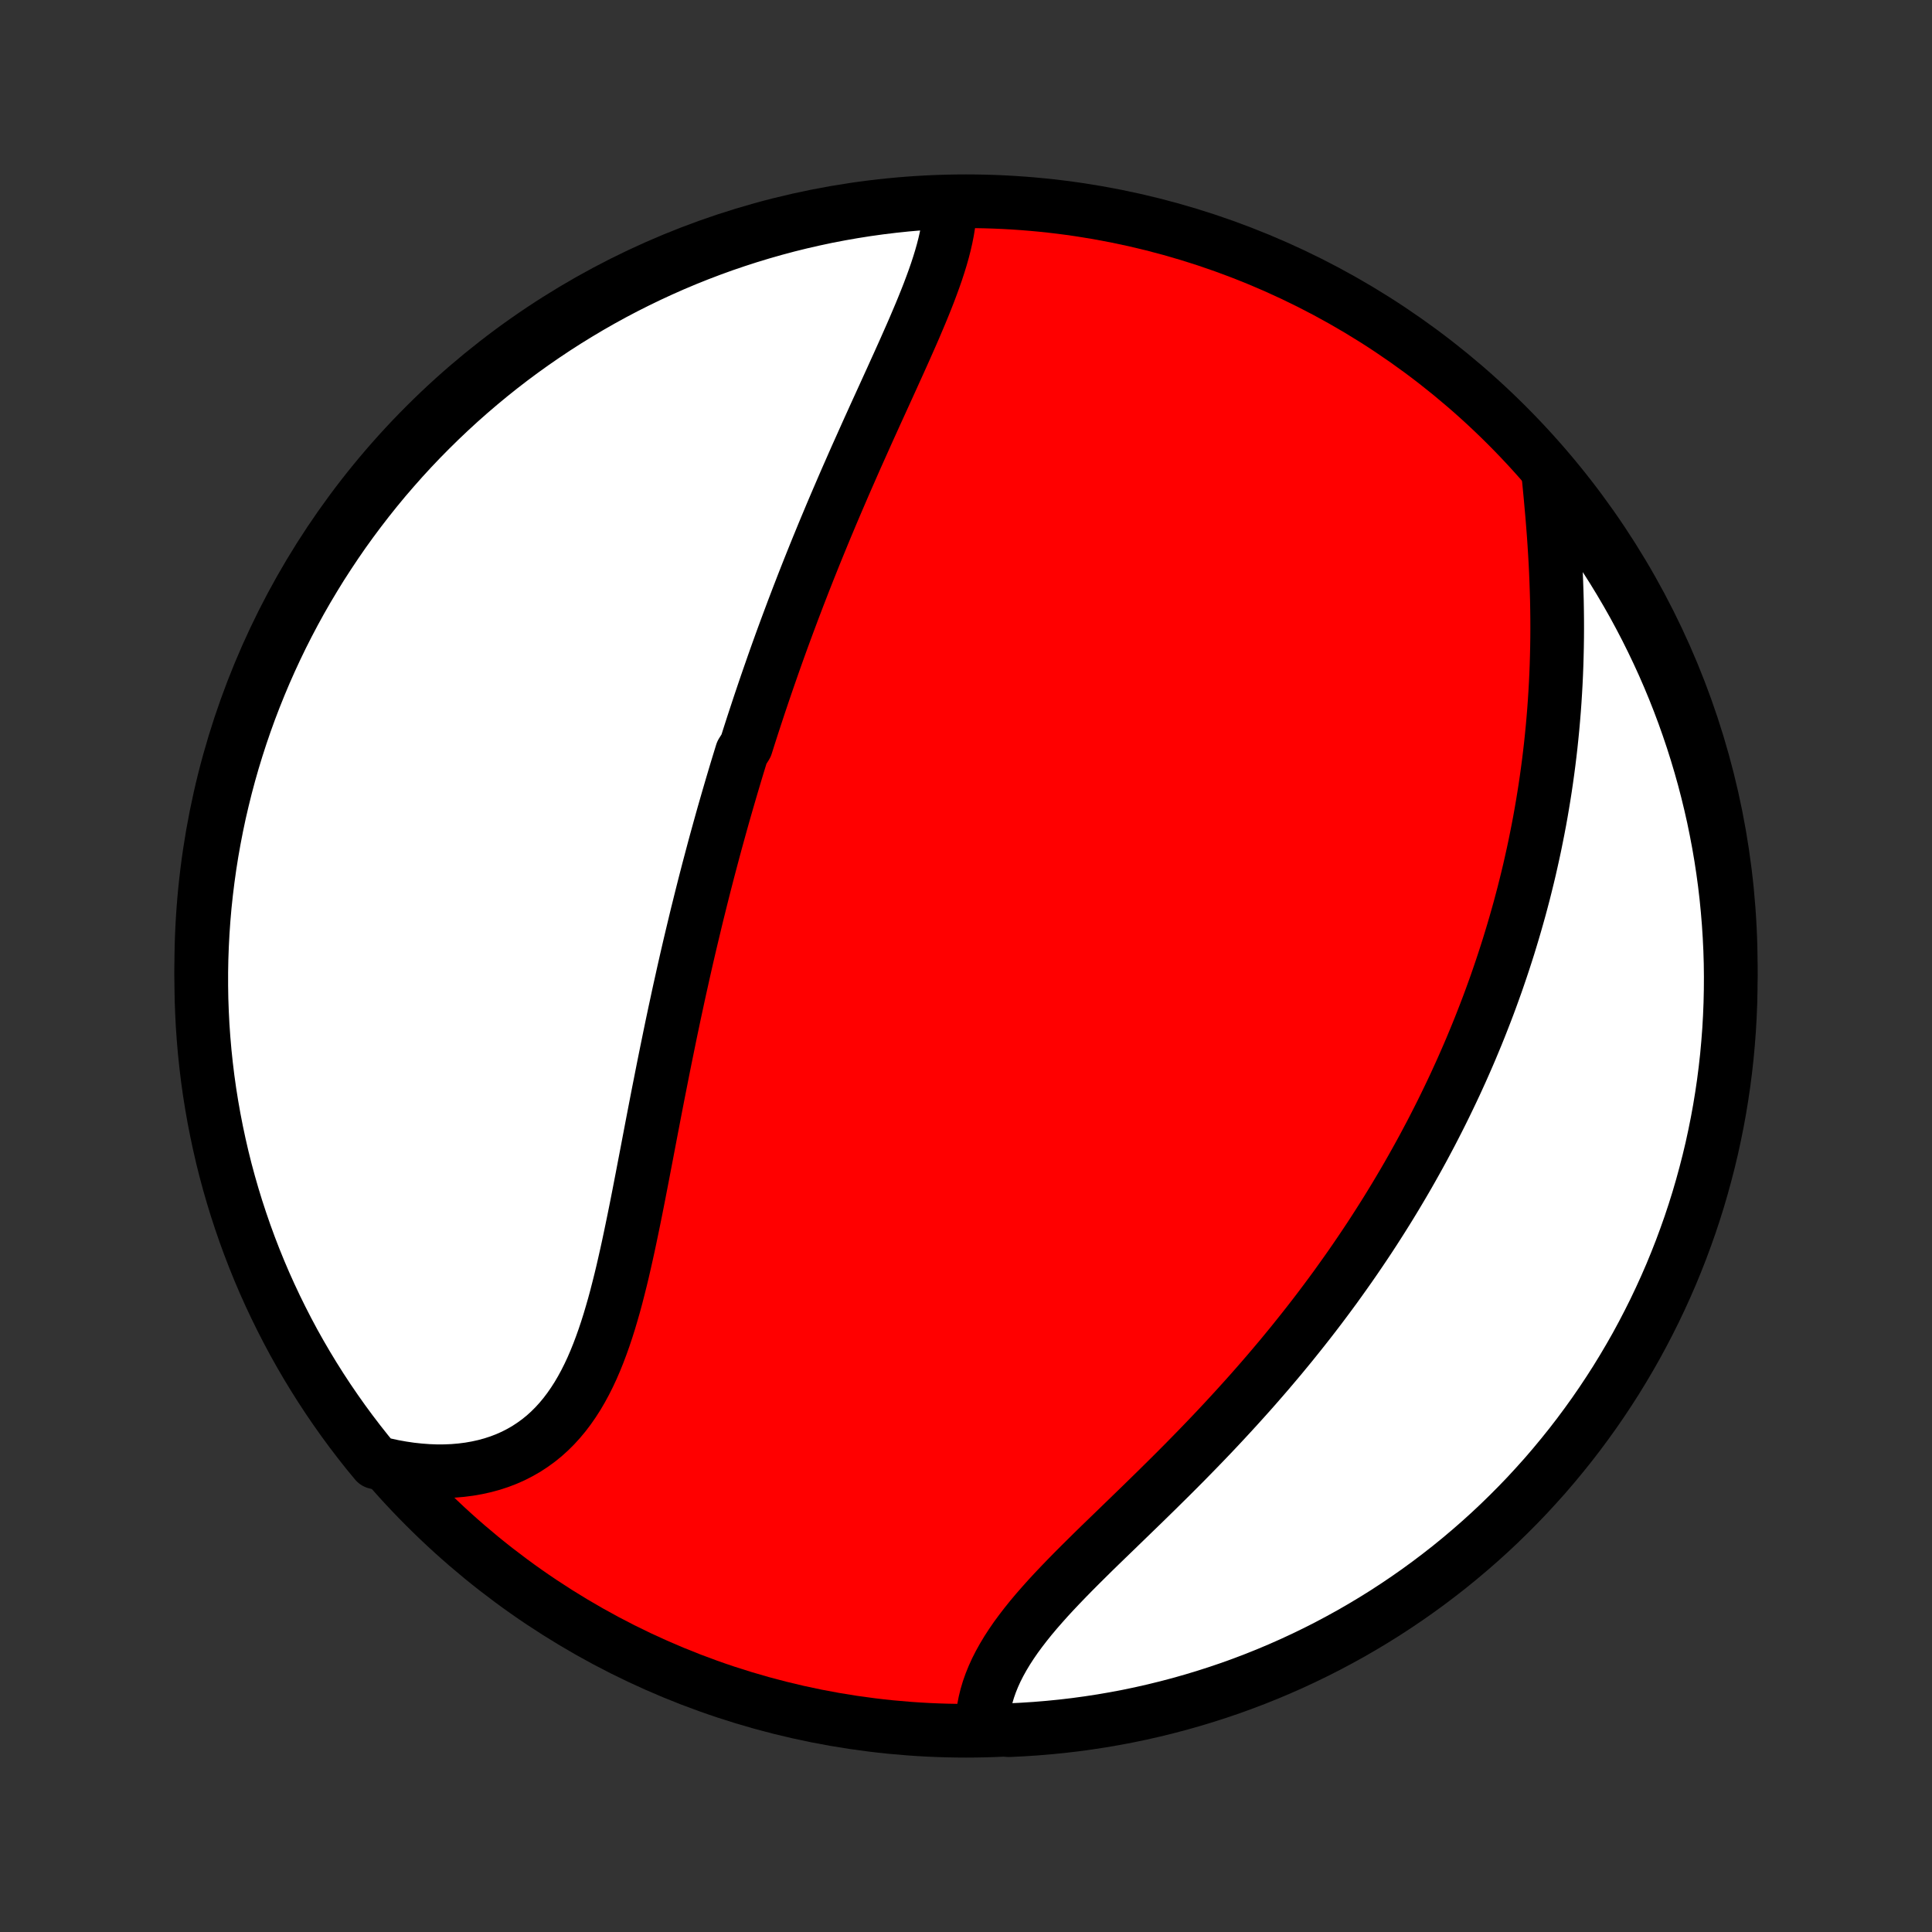<?xml version="1.0" encoding="utf-8" standalone="no"?>
<!DOCTYPE svg PUBLIC "-//W3C//DTD SVG 1.1//EN"
  "http://www.w3.org/Graphics/SVG/1.1/DTD/svg11.dtd">
<!-- Created with matplotlib (http://matplotlib.org/) -->
<svg height="72pt" version="1.1" viewBox="0 0 72 72" width="72pt" xmlns="http://www.w3.org/2000/svg" xmlns:xlink="http://www.w3.org/1999/xlink">
 <rect x="0" y="0" width="72" height="72" fill="#333333" stroke="none"/>
 <defs>
  <style type="text/css">
*{stroke-linecap:butt;stroke-linejoin:round;}
  </style>
 </defs>
 <g id="figure_1">
  <g id="patch_1">
   <path d="
M0 72
L72 72
L72 0
L0 0
z
" style="fill:none;"/>
  </g>
  <g id="axes_1">
   <g id="PatchCollection_1">
    <defs>
     <path d="
M36 -7.5
C43.558 -7.5 50.808 -10.503 56.153 -15.848
C61.497 -21.192 64.5 -28.442 64.5 -36
C64.5 -43.558 61.497 -50.808 56.153 -56.153
C50.808 -61.497 43.558 -64.5 36 -64.5
C28.442 -64.5 21.192 -61.497 15.848 -56.153
C10.503 -50.808 7.5 -43.558 7.5 -36
C7.5 -28.442 10.503 -21.192 15.848 -15.848
C21.192 -10.503 28.442 -7.5 36 -7.5
z
" id="C0_0_a811fe30f3"/>
     <path d="
M35.402 -64.359
L35.395 -64.121
L35.375 -63.88
L35.346 -63.636
L35.306 -63.391
L35.257 -63.142
L35.2 -62.892
L35.135 -62.64
L35.063 -62.386
L34.984 -62.13
L34.9 -61.873
L34.81 -61.615
L34.715 -61.355
L34.617 -61.094
L34.514 -60.832
L34.408 -60.569
L34.299 -60.304
L34.187 -60.04
L34.074 -59.774
L33.958 -59.508
L33.84 -59.241
L33.722 -58.974
L33.602 -58.707
L33.482 -58.44
L33.36 -58.172
L33.239 -57.904
L33.117 -57.636
L32.995 -57.368
L32.873 -57.1
L32.751 -56.833
L32.629 -56.566
L32.508 -56.298
L32.387 -56.032
L32.267 -55.765
L32.148 -55.499
L32.029 -55.233
L31.91 -54.968
L31.793 -54.703
L31.677 -54.438
L31.561 -54.175
L31.446 -53.911
L31.333 -53.648
L31.22 -53.386
L31.108 -53.124
L30.997 -52.863
L30.888 -52.603
L30.779 -52.343
L30.671 -52.083
L30.565 -51.824
L30.459 -51.566
L30.354 -51.307
L30.251 -51.05
L30.148 -50.793
L30.047 -50.537
L29.946 -50.281
L29.847 -50.025
L29.748 -49.77
L29.651 -49.515
L29.554 -49.261
L29.459 -49.007
L29.364 -48.753
L29.27 -48.5
L29.177 -48.247
L29.085 -47.994
L28.994 -47.741
L28.904 -47.489
L28.815 -47.237
L28.727 -46.984
L28.639 -46.732
L28.552 -46.48
L28.466 -46.228
L28.381 -45.976
L28.296 -45.724
L28.213 -45.472
L28.13 -45.22
L28.047 -44.967
L27.966 -44.715
L27.885 -44.462
L27.805 -44.208
L27.646 -43.955
L27.568 -43.701
L27.49 -43.447
L27.413 -43.192
L27.337 -42.937
L27.261 -42.681
L27.186 -42.424
L27.111 -42.167
L27.037 -41.91
L26.963 -41.652
L26.89 -41.392
L26.818 -41.133
L26.746 -40.872
L26.674 -40.611
L26.603 -40.348
L26.533 -40.085
L26.463 -39.821
L26.393 -39.556
L26.324 -39.289
L26.255 -39.022
L26.187 -38.753
L26.119 -38.483
L26.052 -38.212
L25.984 -37.94
L25.918 -37.667
L25.852 -37.392
L25.786 -37.116
L25.72 -36.838
L25.655 -36.559
L25.59 -36.279
L25.526 -35.997
L25.462 -35.714
L25.399 -35.429
L25.335 -35.143
L25.272 -34.855
L25.21 -34.565
L25.147 -34.274
L25.085 -33.981
L25.023 -33.687
L24.962 -33.391
L24.901 -33.093
L24.84 -32.794
L24.779 -32.494
L24.718 -32.191
L24.658 -31.887
L24.598 -31.582
L24.537 -31.275
L24.477 -30.966
L24.417 -30.656
L24.357 -30.345
L24.297 -30.032
L24.237 -29.718
L24.177 -29.403
L24.117 -29.087
L24.056 -28.769
L23.995 -28.451
L23.934 -28.132
L23.872 -27.812
L23.81 -27.491
L23.747 -27.17
L23.683 -26.849
L23.618 -26.528
L23.552 -26.207
L23.485 -25.886
L23.417 -25.565
L23.347 -25.246
L23.275 -24.927
L23.202 -24.609
L23.126 -24.293
L23.047 -23.979
L22.967 -23.667
L22.883 -23.357
L22.795 -23.051
L22.705 -22.747
L22.61 -22.447
L22.511 -22.151
L22.407 -21.859
L22.299 -21.572
L22.185 -21.29
L22.066 -21.014
L21.94 -20.744
L21.808 -20.481
L21.669 -20.225
L21.523 -19.976
L21.369 -19.736
L21.208 -19.504
L21.039 -19.281
L20.861 -19.067
L20.675 -18.863
L20.48 -18.669
L20.277 -18.486
L20.064 -18.314
L19.843 -18.154
L19.614 -18.004
L19.375 -17.867
L19.129 -17.741
L18.874 -17.628
L18.611 -17.527
L18.341 -17.439
L18.063 -17.363
L17.778 -17.3
L17.487 -17.249
L17.19 -17.211
L16.888 -17.185
L16.58 -17.172
L16.267 -17.171
L15.951 -17.183
L15.631 -17.207
L15.307 -17.242
L14.981 -17.29
L14.653 -17.349
L14.322 -17.421
L14 -17.503
L13.687 -17.882
L13.381 -18.269
L13.082 -18.661
L12.79 -19.058
L12.505 -19.461
L12.227 -19.868
L11.956 -20.281
L11.693 -20.698
L11.437 -21.12
L11.188 -21.547
L10.947 -21.977
L10.714 -22.413
L10.489 -22.852
L10.271 -23.295
L10.061 -23.742
L9.858 -24.193
L9.664 -24.648
L9.478 -25.106
L9.3 -25.567
L9.13 -26.032
L8.969 -26.499
L8.815 -26.969
L8.67 -27.442
L8.533 -27.918
L8.404 -28.396
L8.284 -28.877
L8.173 -29.36
L8.07 -29.844
L7.975 -30.331
L7.889 -30.819
L7.811 -31.309
L7.742 -31.8
L7.682 -32.293
L7.63 -32.787
L7.587 -33.282
L7.552 -33.777
L7.527 -34.273
L7.509 -34.77
L7.501 -35.267
L7.501 -35.765
L7.51 -36.262
L7.528 -36.759
L7.554 -37.256
L7.589 -37.753
L7.632 -38.249
L7.685 -38.745
L7.746 -39.239
L7.815 -39.733
L7.893 -40.226
L7.98 -40.717
L8.075 -41.207
L8.178 -41.695
L8.291 -42.181
L8.411 -42.666
L8.54 -43.149
L8.677 -43.629
L8.823 -44.107
L8.977 -44.583
L9.139 -45.056
L9.309 -45.526
L9.488 -45.993
L9.675 -46.458
L9.869 -46.919
L10.072 -47.377
L10.282 -47.831
L10.5 -48.282
L10.726 -48.728
L10.96 -49.172
L11.201 -49.611
L11.45 -50.046
L11.707 -50.476
L11.97 -50.903
L12.242 -51.324
L12.52 -51.741
L12.805 -52.154
L13.098 -52.561
L13.398 -52.963
L13.704 -53.36
L14.017 -53.752
L14.337 -54.139
L14.664 -54.519
L14.997 -54.895
L15.336 -55.264
L15.682 -55.628
L16.034 -55.985
L16.392 -56.337
L16.756 -56.682
L17.125 -57.021
L17.501 -57.354
L17.882 -57.68
L18.269 -58
L18.661 -58.313
L19.058 -58.619
L19.461 -58.918
L19.868 -59.21
L20.281 -59.495
L20.698 -59.773
L21.12 -60.044
L21.547 -60.307
L21.977 -60.563
L22.413 -60.812
L22.852 -61.053
L23.295 -61.286
L23.742 -61.511
L24.193 -61.729
L24.648 -61.939
L25.106 -62.142
L25.567 -62.336
L26.032 -62.522
L26.499 -62.7
L26.969 -62.87
L27.442 -63.031
L27.918 -63.185
L28.396 -63.33
L28.877 -63.467
L29.36 -63.596
L29.844 -63.716
L30.331 -63.827
L30.819 -63.931
L31.309 -64.025
L31.8 -64.111
L32.293 -64.189
L32.787 -64.258
L33.282 -64.318
L33.777 -64.37
L34.273 -64.413
L34.77 -64.448
z
" id="C0_1_ad2dadf01b"/>
     <path d="
M57.718 -54.159
L57.752 -53.815
L57.785 -53.469
L57.816 -53.121
L57.847 -52.772
L57.875 -52.422
L57.902 -52.072
L57.926 -51.721
L57.948 -51.369
L57.968 -51.018
L57.985 -50.667
L57.999 -50.316
L58.011 -49.966
L58.021 -49.617
L58.027 -49.269
L58.031 -48.922
L58.032 -48.575
L58.03 -48.231
L58.025 -47.887
L58.017 -47.545
L58.007 -47.205
L57.994 -46.866
L57.978 -46.529
L57.959 -46.194
L57.938 -45.861
L57.914 -45.529
L57.887 -45.2
L57.858 -44.872
L57.826 -44.546
L57.792 -44.222
L57.755 -43.9
L57.716 -43.58
L57.674 -43.262
L57.63 -42.946
L57.584 -42.632
L57.535 -42.32
L57.484 -42.01
L57.431 -41.701
L57.376 -41.395
L57.318 -41.09
L57.258 -40.788
L57.197 -40.486
L57.133 -40.187
L57.067 -39.89
L57 -39.594
L56.93 -39.3
L56.858 -39.008
L56.785 -38.717
L56.709 -38.428
L56.632 -38.14
L56.552 -37.854
L56.471 -37.569
L56.388 -37.286
L56.303 -37.004
L56.217 -36.723
L56.128 -36.444
L56.038 -36.166
L55.946 -35.889
L55.852 -35.613
L55.757 -35.338
L55.659 -35.065
L55.56 -34.792
L55.459 -34.52
L55.356 -34.25
L55.251 -33.98
L55.145 -33.711
L55.037 -33.443
L54.926 -33.175
L54.815 -32.909
L54.701 -32.643
L54.585 -32.378
L54.468 -32.113
L54.348 -31.849
L54.227 -31.585
L54.103 -31.322
L53.978 -31.06
L53.851 -30.798
L53.722 -30.536
L53.59 -30.274
L53.457 -30.013
L53.322 -29.752
L53.184 -29.492
L53.045 -29.231
L52.903 -28.971
L52.759 -28.711
L52.613 -28.451
L52.465 -28.191
L52.314 -27.931
L52.161 -27.672
L52.006 -27.412
L51.848 -27.152
L51.688 -26.892
L51.525 -26.632
L51.36 -26.372
L51.193 -26.112
L51.023 -25.852
L50.85 -25.592
L50.675 -25.332
L50.497 -25.071
L50.317 -24.811
L50.133 -24.55
L49.947 -24.289
L49.759 -24.027
L49.567 -23.766
L49.373 -23.505
L49.176 -23.243
L48.976 -22.981
L48.773 -22.719
L48.567 -22.457
L48.358 -22.195
L48.147 -21.932
L47.932 -21.67
L47.715 -21.407
L47.494 -21.145
L47.271 -20.882
L47.045 -20.62
L46.816 -20.357
L46.584 -20.094
L46.349 -19.832
L46.112 -19.57
L45.872 -19.308
L45.63 -19.046
L45.385 -18.784
L45.138 -18.523
L44.888 -18.262
L44.636 -18.001
L44.382 -17.741
L44.127 -17.481
L43.869 -17.222
L43.611 -16.964
L43.35 -16.706
L43.089 -16.448
L42.827 -16.192
L42.565 -15.936
L42.302 -15.681
L42.04 -15.427
L41.778 -15.173
L41.517 -14.92
L41.257 -14.669
L40.998 -14.418
L40.742 -14.168
L40.489 -13.918
L40.239 -13.67
L39.992 -13.422
L39.75 -13.175
L39.513 -12.929
L39.28 -12.683
L39.054 -12.438
L38.835 -12.193
L38.622 -11.949
L38.418 -11.706
L38.222 -11.462
L38.035 -11.219
L37.857 -10.977
L37.69 -10.734
L37.533 -10.492
L37.387 -10.249
L37.253 -10.008
L37.13 -9.766
L37.02 -9.524
L36.922 -9.282
L36.837 -9.041
L36.765 -8.8
L36.706 -8.56
L36.66 -8.321
L36.626 -8.082
L36.606 -7.844
L37.098 -7.608
L37.594 -7.521
L38.091 -7.545
L38.587 -7.577
L39.082 -7.618
L39.576 -7.667
L40.069 -7.725
L40.56 -7.792
L41.05 -7.867
L41.539 -7.951
L42.026 -8.043
L42.511 -8.144
L42.995 -8.254
L43.476 -8.372
L43.955 -8.498
L44.431 -8.633
L44.905 -8.776
L45.376 -8.927
L45.844 -9.086
L46.31 -9.254
L46.772 -9.43
L47.231 -9.614
L47.686 -9.806
L48.138 -10.006
L48.586 -10.214
L49.031 -10.43
L49.471 -10.653
L49.907 -10.885
L50.339 -11.123
L50.767 -11.37
L51.19 -11.624
L51.609 -11.885
L52.022 -12.154
L52.431 -12.43
L52.835 -12.713
L53.234 -13.004
L53.627 -13.301
L54.016 -13.605
L54.398 -13.916
L54.775 -14.234
L55.147 -14.559
L55.512 -14.889
L55.872 -15.227
L56.225 -15.571
L56.573 -15.921
L56.914 -16.276
L57.248 -16.639
L57.577 -17.006
L57.898 -17.38
L58.213 -17.76
L58.522 -18.145
L58.823 -18.535
L59.117 -18.931
L59.405 -19.332
L59.685 -19.738
L59.958 -20.149
L60.224 -20.564
L60.482 -20.985
L60.733 -21.41
L60.977 -21.839
L61.212 -22.273
L61.44 -22.711
L61.661 -23.153
L61.873 -23.599
L62.078 -24.049
L62.275 -24.502
L62.463 -24.959
L62.644 -25.419
L62.816 -25.883
L62.981 -26.349
L63.137 -26.819
L63.285 -27.291
L63.424 -27.766
L63.555 -28.244
L63.678 -28.723
L63.793 -29.205
L63.898 -29.689
L63.996 -30.175
L64.085 -30.663
L64.165 -31.153
L64.237 -31.643
L64.3 -32.136
L64.355 -32.629
L64.4 -33.123
L64.438 -33.619
L64.466 -34.115
L64.486 -34.611
L64.497 -35.108
L64.5 -35.606
L64.494 -36.103
L64.479 -36.6
L64.455 -37.098
L64.423 -37.594
L64.382 -38.091
L64.333 -38.587
L64.275 -39.082
L64.208 -39.576
L64.133 -40.069
L64.049 -40.56
L63.956 -41.05
L63.856 -41.539
L63.746 -42.026
L63.628 -42.511
L63.502 -42.995
L63.367 -43.476
L63.224 -43.955
L63.073 -44.431
L62.913 -44.905
L62.746 -45.376
L62.57 -45.844
L62.386 -46.31
L62.194 -46.772
L61.994 -47.231
L61.786 -47.686
L61.57 -48.138
L61.347 -48.586
L61.115 -49.031
L60.877 -49.471
L60.63 -49.907
L60.376 -50.339
L60.115 -50.767
L59.846 -51.19
L59.57 -51.609
L59.286 -52.022
L58.996 -52.431
L58.699 -52.835
L58.395 -53.234
z
" id="C0_2_c817bf4f5f"/>
    </defs>
    <g clip-path="url(#p1bffca34e9)">
     <use style="fill:#ff0000;stroke:#000000;stroke-width:2.0;" x="0.0" xlink:href="#C0_0_a811fe30f3" y="72.0"/>
    </g>
    <g clip-path="url(#p1bffca34e9)">
     <use style="fill:#ffffff;stroke:#000000;stroke-width:2.0;" x="0.0" xlink:href="#C0_1_ad2dadf01b" y="72.0"/>
    </g>
    <g clip-path="url(#p1bffca34e9)">
     <use style="fill:#ffffff;stroke:#000000;stroke-width:2.0;" x="0.0" xlink:href="#C0_2_c817bf4f5f" y="72.0"/>
    </g>
   </g>
  </g>
 </g>
 <defs>
  <clipPath id="p1bffca34e9">
   <rect height="72.0" width="72.0" x="0.0" y="0.0"/>
  </clipPath>
 </defs>
</svg>
